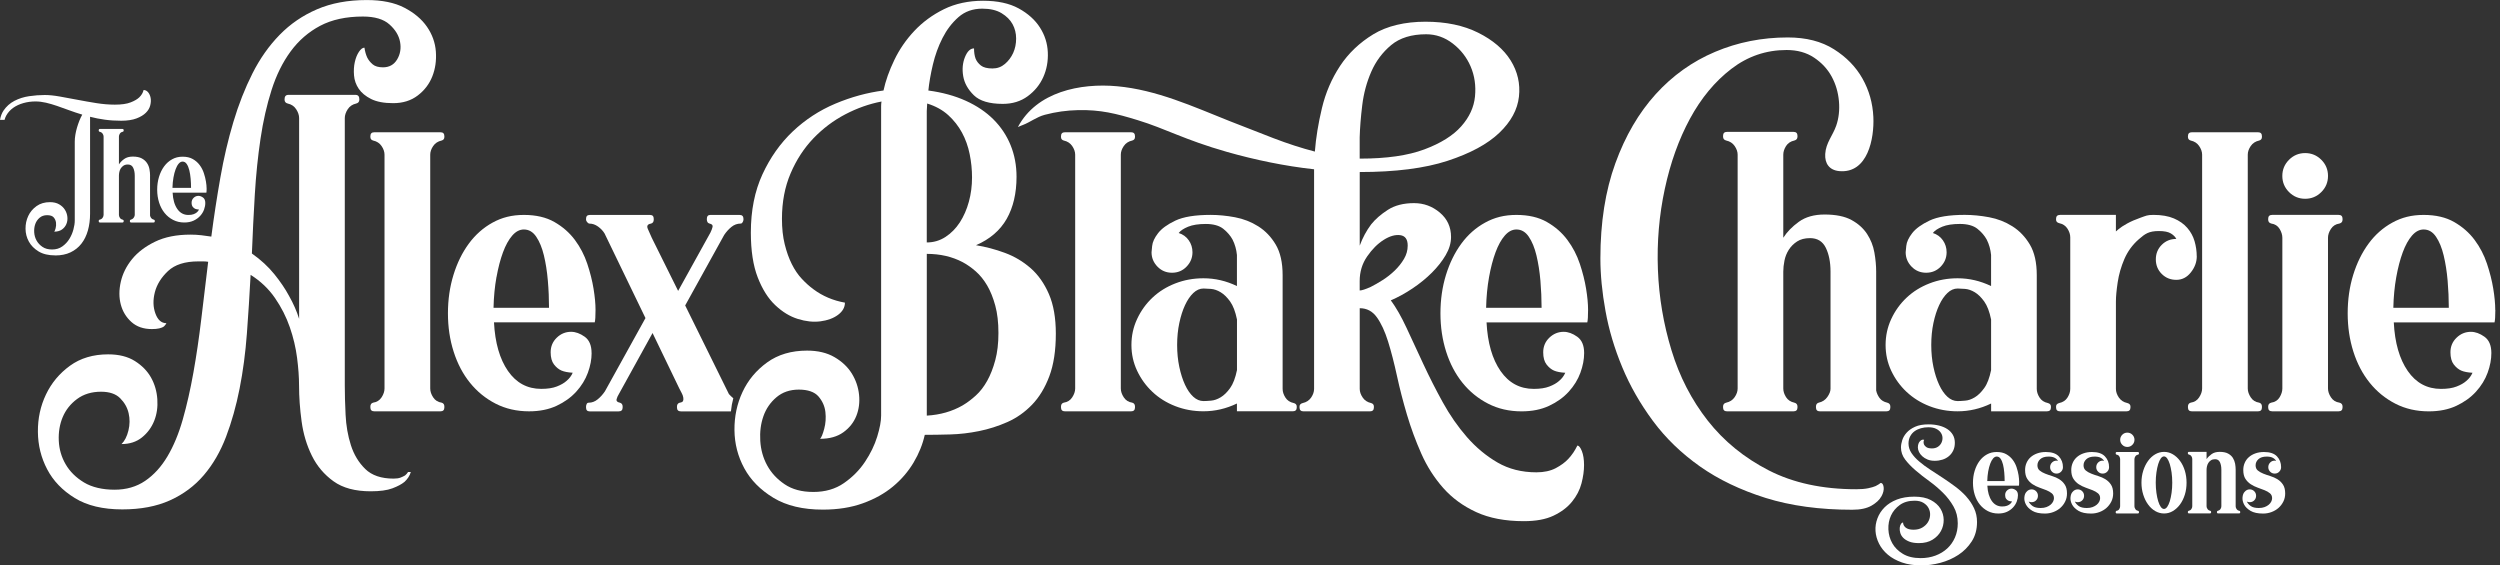 <svg width="283" height="64" viewBox="0 0 283 64" fill="none" xmlns="http://www.w3.org/2000/svg">
<rect x="0" y="0" width="283" height="64" fill="#333333" stroke="none"/>
<g clip-path="url(#clip0_1096_2576)">
<path d="M45.847 53.822C45.699 53.912 45.526 53.992 45.334 54.067C45.14 54.14 44.882 54.179 44.554 54.179C43.157 54.179 42.087 53.814 41.346 53.088C40.602 52.358 40.06 51.462 39.72 50.392C39.377 49.323 39.178 48.171 39.12 46.939C39.059 45.706 39.03 44.598 39.03 43.619V13.367C39.03 13.042 39.142 12.706 39.363 12.366C39.586 12.026 39.905 11.81 40.32 11.72C40.559 11.661 40.678 11.511 40.678 11.275V11.229C40.678 10.903 40.529 10.738 40.233 10.738H32.657C32.361 10.738 32.212 10.901 32.212 11.229V11.275C32.212 11.513 32.332 11.661 32.57 11.72C32.985 11.81 33.306 12.023 33.527 12.366C33.751 12.709 33.86 13.042 33.86 13.367V36.092C33.593 35.229 33.207 34.354 32.701 33.462C32.285 32.689 31.736 31.88 31.053 31.034C30.37 30.188 29.524 29.408 28.514 28.696C28.603 26.438 28.713 24.202 28.846 21.991C28.98 19.779 29.196 17.677 29.493 15.686C29.789 13.696 30.207 11.861 30.742 10.184C31.277 8.507 31.996 7.051 32.903 5.816C33.809 4.584 34.922 3.619 36.245 2.919C37.567 2.222 39.178 1.872 41.079 1.872C42.415 1.872 43.419 2.168 44.085 2.764C44.754 3.359 45.154 4.02 45.288 4.747C45.422 5.476 45.31 6.137 44.955 6.73C44.598 7.325 44.063 7.622 43.351 7.622C42.846 7.622 42.459 7.51 42.192 7.289C41.925 7.065 41.715 6.805 41.567 6.509C41.419 6.183 41.314 5.811 41.256 5.396C41.05 5.396 40.84 5.551 40.634 5.862C40.425 6.173 40.269 6.56 40.165 7.022C40.06 7.483 40.031 7.989 40.075 8.536C40.119 9.085 40.298 9.591 40.61 10.05C40.921 10.512 41.39 10.896 42.012 11.209C42.637 11.52 43.465 11.678 44.506 11.678C45.604 11.678 46.532 11.389 47.291 10.808C48.049 10.23 48.598 9.51 48.939 8.648C49.279 7.787 49.413 6.852 49.34 5.84C49.264 4.829 48.931 3.896 48.336 3.033C47.74 2.171 46.887 1.451 45.774 0.873C44.661 0.294 43.242 0.005 41.519 0.005C39.38 0.005 37.501 0.355 35.883 1.053C34.264 1.75 32.854 2.715 31.651 3.95C30.448 5.182 29.422 6.638 28.577 8.315C27.731 9.994 27.009 11.827 26.416 13.817C25.821 15.808 25.332 17.9 24.946 20.1C24.559 22.297 24.216 24.526 23.922 26.783C23.565 26.725 23.186 26.672 22.785 26.628C22.384 26.582 21.976 26.56 21.56 26.56C19.985 26.56 18.648 26.827 17.55 27.362C16.451 27.896 15.581 28.558 14.944 29.343C14.305 30.13 13.882 30.983 13.673 31.904C13.464 32.825 13.464 33.678 13.673 34.466C13.88 35.253 14.281 35.914 14.876 36.449C15.47 36.984 16.242 37.251 17.193 37.251C17.846 37.251 18.306 37.149 18.573 36.94C18.692 36.821 18.78 36.702 18.84 36.585C18.277 36.585 17.861 36.223 17.594 35.494C17.326 34.765 17.304 33.965 17.528 33.088C17.752 32.213 18.247 31.411 19.02 30.682C19.793 29.955 20.935 29.59 22.45 29.59H23.03C23.208 29.59 23.388 29.605 23.565 29.634C23.298 31.834 23.038 33.994 22.785 36.118C22.532 38.243 22.236 40.262 21.893 42.178C21.55 44.093 21.152 45.86 20.69 47.481C20.231 49.099 19.65 50.494 18.952 51.668C18.255 52.842 17.416 53.763 16.434 54.432C15.455 55.1 14.296 55.435 12.959 55.435C11.622 55.435 10.412 55.161 9.505 54.611C8.599 54.062 7.908 53.379 7.435 52.563C6.958 51.746 6.698 50.854 6.654 49.889C6.611 48.924 6.756 48.032 7.099 47.216C7.442 46.399 7.984 45.716 8.725 45.167C9.466 44.618 10.373 44.343 11.442 44.343C12.393 44.343 13.114 44.589 13.603 45.08C14.094 45.57 14.412 46.134 14.56 46.773C14.709 47.413 14.701 48.066 14.539 48.732C14.376 49.401 14.116 49.913 13.758 50.268C14.68 50.268 15.452 50.016 16.075 49.513C16.699 49.007 17.159 48.382 17.455 47.641C17.752 46.9 17.871 46.083 17.81 45.191C17.749 44.302 17.513 43.485 17.098 42.741C16.682 42 16.072 41.376 15.27 40.87C14.468 40.364 13.457 40.112 12.242 40.112C10.548 40.112 9.107 40.542 7.921 41.402C6.732 42.265 5.826 43.349 5.203 44.657C4.579 45.964 4.275 47.374 4.29 48.888C4.304 50.402 4.652 51.812 5.337 53.119C6.02 54.427 7.06 55.511 8.455 56.371C9.85 57.234 11.649 57.664 13.846 57.664C15.926 57.664 17.722 57.324 19.237 56.641C20.751 55.958 22.029 55.008 23.069 53.79C24.11 52.572 24.948 51.124 25.587 49.447C26.224 47.767 26.737 45.95 27.123 43.988C27.51 42.027 27.784 39.956 27.947 37.774C28.11 35.591 28.251 33.37 28.37 31.112C29.498 31.824 30.419 32.701 31.133 33.742C31.848 34.782 32.405 35.88 32.806 37.037C33.207 38.197 33.481 39.353 33.63 40.513C33.778 41.67 33.853 42.71 33.853 43.631C33.853 44.938 33.95 46.297 34.142 47.707C34.334 49.116 34.721 50.409 35.302 51.583C35.88 52.757 36.699 53.722 37.752 54.48C38.806 55.239 40.209 55.615 41.961 55.615C43.001 55.615 43.818 55.504 44.411 55.282C45.004 55.059 45.466 54.816 45.791 54.546C46.146 54.218 46.384 53.848 46.503 53.433H46.192C46.102 53.581 45.983 53.715 45.837 53.834" fill="white"/>
<path d="M49.859 14.972H42.373C42.077 14.972 41.926 15.12 41.926 15.417V15.507C41.926 15.716 42.03 15.85 42.237 15.908C42.653 15.998 42.973 16.204 43.194 16.532C43.418 16.861 43.527 17.186 43.527 17.512V43.977C43.527 44.305 43.416 44.638 43.194 44.98C42.971 45.323 42.653 45.522 42.237 45.581C42.03 45.639 41.926 45.787 41.926 46.026V46.115C41.926 46.414 42.074 46.563 42.373 46.563H49.859C50.155 46.563 50.303 46.414 50.303 46.115V46.026C50.303 45.787 50.199 45.639 49.992 45.581C49.577 45.522 49.256 45.321 49.035 44.98C48.811 44.64 48.702 44.305 48.702 43.977V17.512C48.702 17.186 48.814 16.858 49.035 16.532C49.258 16.204 49.577 15.998 49.992 15.908C50.199 15.85 50.303 15.716 50.303 15.507V15.417C50.303 15.12 50.155 14.972 49.859 14.972Z" fill="white"/>
<path d="M66.966 39.966C66.966 39.106 66.706 38.488 66.186 38.116C65.666 37.747 65.153 37.56 64.65 37.56C64.026 37.56 63.484 37.781 63.024 38.228C62.563 38.673 62.334 39.222 62.334 39.876C62.334 40.471 62.461 40.931 62.713 41.257C62.964 41.582 63.248 41.813 63.559 41.947C63.87 42.08 64.296 42.163 64.83 42.192C64.682 42.547 64.444 42.861 64.118 43.128C63.851 43.366 63.486 43.573 63.027 43.752C62.565 43.932 61.979 44.02 61.267 44.02C59.692 44.02 58.438 43.344 57.502 41.993C56.567 40.642 56.039 38.807 55.92 36.49H67.326C67.385 36.252 67.414 35.786 67.414 35.088C67.414 34.391 67.338 33.589 67.19 32.682C67.042 31.776 66.804 30.832 66.478 29.853C66.15 28.873 65.683 27.974 65.076 27.158C64.466 26.341 63.695 25.665 62.759 25.131C61.824 24.596 60.672 24.329 59.306 24.329C57.94 24.329 56.817 24.618 55.765 25.196C54.71 25.775 53.811 26.572 53.069 27.581C52.326 28.592 51.747 29.77 51.332 31.122C50.916 32.473 50.707 33.922 50.707 35.467C50.707 37.013 50.921 38.459 51.353 39.81C51.784 41.162 52.399 42.336 53.203 43.33C54.005 44.324 54.97 45.111 56.1 45.692C57.228 46.27 58.492 46.562 59.887 46.562C61.075 46.562 62.115 46.353 63.005 45.938C63.897 45.522 64.638 44.987 65.234 44.333C65.827 43.68 66.264 42.968 66.548 42.195C66.83 41.422 66.971 40.678 66.971 39.966M56.205 31.367C56.397 30.298 56.642 29.362 56.939 28.56C57.235 27.758 57.585 27.128 57.986 26.667C58.387 26.207 58.825 25.977 59.301 25.977C59.865 25.977 60.334 26.251 60.703 26.8C61.075 27.35 61.364 28.055 61.571 28.917C61.778 29.78 61.928 30.73 62.016 31.768C62.106 32.808 62.149 33.834 62.149 34.843H55.867C55.896 33.593 56.008 32.437 56.2 31.367" fill="white"/>
<path d="M77.564 34.575L81.975 26.601C82.213 26.244 82.487 25.94 82.799 25.687C83.11 25.434 83.46 25.308 83.846 25.308C83.936 25.308 84.009 25.257 84.07 25.153C84.128 25.048 84.16 24.951 84.16 24.863V24.773C84.16 24.477 84.009 24.329 83.715 24.329H80.417C80.149 24.329 80.016 24.479 80.016 24.773V24.863C80.016 24.953 80.038 25.041 80.084 25.131C80.13 25.221 80.21 25.279 80.329 25.311C80.597 25.369 80.708 25.495 80.662 25.69C80.618 25.884 80.536 26.098 80.417 26.336L76.764 32.93L73.779 26.915C73.631 26.589 73.483 26.254 73.335 25.913C73.186 25.573 73.305 25.371 73.692 25.313C73.898 25.255 74.003 25.104 74.003 24.868V24.778C74.003 24.482 73.869 24.334 73.602 24.334H66.741C66.474 24.334 66.34 24.484 66.34 24.778V24.868C66.34 24.958 66.384 25.053 66.474 25.157C66.563 25.262 66.653 25.313 66.741 25.313C67.067 25.313 67.387 25.425 67.698 25.646C68.01 25.87 68.255 26.13 68.435 26.426L73.067 36.007L68.479 44.294C68.24 44.649 67.966 44.956 67.655 45.206C67.344 45.459 67.008 45.585 66.653 45.585C66.534 45.585 66.452 45.636 66.408 45.741C66.362 45.845 66.34 45.94 66.34 46.03V46.12C66.34 46.419 66.474 46.567 66.741 46.567H70.039C70.335 46.567 70.484 46.419 70.484 46.12V46.03C70.484 45.792 70.379 45.643 70.173 45.585C69.876 45.527 69.75 45.4 69.793 45.206C69.84 45.014 69.934 44.8 70.083 44.559L73.869 37.698L76.9 43.981C76.99 44.158 77.08 44.331 77.167 44.494C77.257 44.657 77.316 44.822 77.345 44.985C77.374 45.148 77.367 45.281 77.323 45.386C77.279 45.49 77.153 45.556 76.944 45.585C76.735 45.643 76.633 45.792 76.633 46.03V46.12C76.633 46.419 76.781 46.567 77.077 46.567H82.74C82.791 46.059 82.879 45.561 83.01 45.082C82.828 44.931 82.658 44.773 82.512 44.608L77.566 34.583L77.564 34.575Z" fill="white"/>
<path d="M116.676 30.364C115.813 29.605 114.841 29.027 113.757 28.626C112.673 28.225 111.582 27.936 110.483 27.758C112.058 27.075 113.215 26.081 113.959 24.774C114.7 23.466 115.072 21.877 115.072 20.008C115.072 18.732 114.848 17.541 114.403 16.442C113.959 15.344 113.312 14.372 112.464 13.523C111.618 12.678 110.571 11.97 109.324 11.406C108.077 10.843 106.665 10.456 105.09 10.247C105.18 9.355 105.35 8.376 105.603 7.306C105.856 6.237 106.218 5.236 106.694 4.3C107.171 3.364 107.771 2.577 108.5 1.938C109.227 1.301 110.126 0.98 111.195 0.98C112.085 0.98 112.814 1.15 113.378 1.493C113.942 1.833 114.357 2.251 114.625 2.74C114.892 3.231 115.026 3.773 115.026 4.366C115.026 4.959 114.914 5.503 114.693 5.992C114.469 6.482 114.158 6.898 113.757 7.238C113.356 7.581 112.889 7.751 112.355 7.751C111.759 7.751 111.322 7.639 111.04 7.418C110.758 7.195 110.556 6.935 110.437 6.638C110.318 6.31 110.26 5.923 110.26 5.479C109.844 5.479 109.501 5.807 109.236 6.458C108.969 7.112 108.903 7.834 109.035 8.619C109.168 9.406 109.569 10.126 110.238 10.779C110.906 11.433 111.997 11.759 113.512 11.759C114.61 11.759 115.553 11.47 116.341 10.889C117.126 10.31 117.714 9.591 118.1 8.728C118.484 7.868 118.657 6.932 118.613 5.921C118.569 4.912 118.273 3.977 117.721 3.114C117.172 2.254 116.37 1.532 115.315 0.953C114.26 0.375 112.916 0.086 111.283 0.086C109.65 0.086 108.143 0.404 106.85 1.043C105.557 1.682 104.444 2.499 103.508 3.493C102.572 4.487 101.814 5.588 101.238 6.791C100.657 7.994 100.249 9.146 100.013 10.245C98.171 10.483 96.35 10.981 94.554 11.737C92.758 12.495 91.154 13.543 89.742 14.877C88.332 16.214 87.188 17.832 86.31 19.733C85.433 21.634 84.996 23.831 84.996 26.327C84.996 28.376 85.256 30.07 85.776 31.406C86.296 32.743 86.957 33.791 87.759 34.546C88.561 35.305 89.414 35.825 90.321 36.107C91.227 36.389 92.08 36.479 92.882 36.374C93.684 36.27 94.345 36.026 94.865 35.64C95.383 35.254 95.646 34.794 95.646 34.26C94.309 34.022 93.12 33.518 92.083 32.745C91.638 32.42 91.198 32.026 90.768 31.564C90.335 31.105 89.958 30.548 89.63 29.892C89.302 29.238 89.037 28.49 88.828 27.642C88.619 26.796 88.517 25.836 88.517 24.769C88.517 22.868 88.843 21.152 89.497 19.624C90.15 18.095 91.011 16.773 92.08 15.657C93.15 14.544 94.353 13.638 95.689 12.94C97.026 12.242 98.392 11.759 99.787 11.492C99.758 11.671 99.743 11.849 99.743 12.026V47.046C99.743 47.671 99.595 48.465 99.299 49.43C99.002 50.395 98.54 51.345 97.916 52.281C97.293 53.217 96.496 54.019 95.531 54.687C94.567 55.356 93.415 55.689 92.078 55.689C90.741 55.689 89.686 55.399 88.826 54.821C87.963 54.24 87.304 53.528 86.843 52.682C86.381 51.836 86.123 50.906 86.062 49.897C86.002 48.886 86.121 47.96 86.42 47.112C86.716 46.266 87.205 45.554 87.89 44.973C88.573 44.394 89.419 44.103 90.43 44.103C91.441 44.103 92.211 44.363 92.656 44.883C93.101 45.403 93.361 45.989 93.436 46.643C93.509 47.294 93.466 47.926 93.303 48.536C93.14 49.144 92.984 49.523 92.836 49.673C93.905 49.673 94.78 49.428 95.463 48.937C96.146 48.446 96.637 47.831 96.934 47.087C97.23 46.346 97.335 45.542 97.245 44.681C97.155 43.821 96.88 43.019 96.421 42.275C95.959 41.534 95.305 40.916 94.46 40.426C93.614 39.935 92.581 39.689 91.363 39.689C89.582 39.689 88.072 40.134 86.84 41.026C85.608 41.918 84.68 43.031 84.055 44.368C83.43 45.704 83.126 47.143 83.141 48.689C83.156 50.235 83.528 51.673 84.254 53.01C84.981 54.347 86.082 55.462 87.552 56.352C89.023 57.244 90.887 57.689 93.145 57.689C94.839 57.689 96.346 57.451 97.668 56.974C98.99 56.5 100.125 55.868 101.075 55.081C102.025 54.294 102.806 53.387 103.416 52.364C104.026 51.338 104.446 50.293 104.684 49.224C105.547 49.224 106.512 49.207 107.581 49.178C108.651 49.148 109.735 49.022 110.833 48.798C111.932 48.577 113.001 48.234 114.041 47.775C115.082 47.313 116.008 46.662 116.827 45.814C117.643 44.968 118.297 43.891 118.786 42.584C119.276 41.276 119.52 39.672 119.52 37.772C119.52 35.99 119.259 34.498 118.739 33.295C118.219 32.092 117.529 31.112 116.669 30.354M104.913 12.52C104.913 12.4 104.92 12.274 104.935 12.14C104.949 12.007 104.956 11.866 104.956 11.718C105.907 12.014 106.702 12.452 107.341 13.032C107.977 13.613 108.498 14.274 108.899 15.016C109.3 15.759 109.589 16.569 109.766 17.444C109.946 18.321 110.034 19.203 110.034 20.095C110.034 21.046 109.915 21.959 109.676 22.834C109.438 23.712 109.095 24.489 108.653 25.175C108.208 25.858 107.664 26.407 107.027 26.823C106.388 27.238 105.683 27.445 104.91 27.445V12.52H104.913ZM112.666 40.768C112.428 41.658 112.124 42.438 111.752 43.106C111.38 43.775 110.95 44.331 110.459 44.776C109.968 45.223 109.472 45.593 108.967 45.892C107.778 46.575 106.427 46.961 104.913 47.048V28.738C106.427 28.738 107.778 29.049 108.967 29.674C109.472 29.941 109.968 30.291 110.459 30.721C110.947 31.151 111.38 31.688 111.752 32.325C112.124 32.964 112.428 33.722 112.666 34.597C112.904 35.475 113.023 36.508 113.023 37.694C113.023 38.88 112.904 39.876 112.666 40.768Z" fill="white"/>
<path d="M128.17 45.581C127.754 45.522 127.436 45.321 127.212 44.98C126.988 44.64 126.877 44.305 126.877 43.977V17.512C126.877 17.186 126.988 16.858 127.212 16.532C127.436 16.204 127.754 15.998 128.17 15.908C128.376 15.85 128.481 15.716 128.481 15.507V15.417C128.481 15.12 128.332 14.972 128.036 14.972H120.55C120.254 14.972 120.105 15.12 120.105 15.417V15.507C120.105 15.716 120.208 15.85 120.417 15.908C120.832 15.998 121.151 16.204 121.374 16.532C121.598 16.861 121.71 17.186 121.71 17.512V43.977C121.71 44.305 121.598 44.638 121.374 44.98C121.151 45.323 120.832 45.522 120.417 45.581C120.208 45.639 120.105 45.787 120.105 46.026V46.115C120.105 46.414 120.254 46.563 120.55 46.563H128.036C128.332 46.563 128.481 46.414 128.481 46.115V46.026C128.481 45.787 128.376 45.639 128.17 45.581Z" fill="white"/>
<path d="M146.442 45.624C146.024 45.534 145.713 45.327 145.507 45.002C145.298 44.676 145.193 44.348 145.193 44.022V31.146C145.193 29.722 144.933 28.57 144.415 27.692C143.895 26.815 143.234 26.125 142.432 25.619C141.63 25.114 140.753 24.773 139.802 24.593C138.852 24.416 137.931 24.326 137.039 24.326C135.287 24.326 133.957 24.543 133.051 24.973C132.144 25.403 131.493 25.879 131.092 26.397C130.691 26.917 130.467 27.401 130.423 27.845C130.38 28.29 130.355 28.528 130.355 28.558C130.355 29.182 130.579 29.724 131.024 30.183C131.469 30.643 132.018 30.874 132.672 30.874C133.325 30.874 133.875 30.645 134.319 30.183C134.764 29.724 134.988 29.18 134.988 28.558C134.988 28.052 134.847 27.6 134.565 27.199C134.283 26.798 133.904 26.523 133.427 26.375C133.634 26.108 133.991 25.869 134.497 25.663C135.002 25.456 135.668 25.352 136.502 25.352C137.336 25.352 138.023 25.537 138.483 25.908C138.945 26.28 139.292 26.689 139.53 27.131C139.798 27.666 139.96 28.244 140.021 28.866V32.381C138.804 31.795 137.54 31.501 136.232 31.501C135.104 31.501 134.042 31.695 133.046 32.082C132.052 32.468 131.189 33.005 130.462 33.691C129.733 34.376 129.155 35.18 128.725 36.102C128.292 37.025 128.078 38.007 128.078 39.05C128.078 40.092 128.294 41.069 128.725 41.978C129.155 42.887 129.733 43.684 130.462 44.367C131.189 45.053 132.052 45.59 133.046 45.976C134.04 46.363 135.102 46.557 136.232 46.557C137.54 46.557 138.801 46.263 140.021 45.677V46.557H146.348C146.644 46.557 146.792 46.409 146.792 46.11V46.02C146.792 45.813 146.673 45.68 146.437 45.619M140.026 41.893C139.846 42.78 139.586 43.463 139.246 43.935C138.903 44.409 138.548 44.756 138.176 44.977C137.805 45.199 137.44 45.325 137.085 45.354C136.73 45.386 136.446 45.4 136.239 45.4C135.824 45.4 135.437 45.237 135.08 44.912C134.725 44.586 134.412 44.136 134.144 43.558C133.877 42.98 133.661 42.306 133.498 41.538C133.335 40.77 133.252 39.939 133.252 39.052C133.252 38.165 133.335 37.336 133.498 36.566C133.661 35.795 133.877 35.122 134.144 34.546C134.412 33.968 134.723 33.511 135.08 33.17C135.437 32.83 135.821 32.66 136.239 32.66C136.446 32.66 136.73 32.675 137.085 32.704C137.44 32.733 137.805 32.859 138.176 33.081C138.548 33.302 138.903 33.652 139.246 34.123C139.586 34.597 139.846 35.278 140.026 36.165V41.893Z" fill="white"/>
<path d="M178.556 50.436C178.288 51 177.946 51.506 177.53 51.95C177.175 52.334 176.699 52.684 176.106 52.998C175.51 53.309 174.784 53.467 173.923 53.467C172.261 53.467 170.791 53.095 169.512 52.352C168.234 51.61 167.084 50.65 166.059 49.479C165.035 48.305 164.122 46.99 163.32 45.537C162.517 44.081 161.784 42.635 161.115 41.194C160.447 39.752 159.815 38.394 159.222 37.118C158.629 35.842 158.033 34.801 157.44 33.999C158.272 33.642 159.095 33.19 159.912 32.641C160.729 32.092 161.458 31.498 162.097 30.859C162.734 30.22 163.256 29.559 163.655 28.876C164.056 28.193 164.258 27.51 164.258 26.827C164.258 25.7 163.835 24.779 162.987 24.064C162.141 23.352 161.169 22.994 160.07 22.994C158.882 22.994 157.892 23.247 157.107 23.753C156.32 24.258 155.688 24.808 155.214 25.401C154.679 26.113 154.249 26.915 153.921 27.807V19.475C157.96 19.475 161.273 19.052 163.857 18.207C166.443 17.361 168.394 16.306 169.716 15.042C171.039 13.781 171.78 12.412 171.945 10.945C172.108 9.474 171.794 8.108 171.009 6.844C170.222 5.583 168.997 4.536 167.332 3.704C165.667 2.873 163.679 2.458 161.361 2.458C159.042 2.458 157.015 2.934 155.457 3.882C153.899 4.832 152.643 6.028 151.692 7.469C150.742 8.91 150.059 10.497 149.644 12.235C149.228 13.973 148.961 15.613 148.842 17.159C147.357 16.775 145.796 16.27 144.163 15.645C142.53 15.02 140.875 14.374 139.195 13.708C135.066 12.063 130.937 10.172 126.455 9.763C122.289 9.384 117.339 10.388 115.227 14.381C115.351 14.325 115.474 14.272 115.606 14.218C115.662 14.194 115.722 14.175 115.778 14.153C116.651 13.817 117.326 13.246 118.277 12.993C119.502 12.668 120.753 12.495 122.02 12.466C124.581 12.408 126.341 12.852 128.781 13.599C131.96 14.571 134.07 15.82 138.877 17.191C142.056 18.097 145.463 18.805 148.754 19.162V44.023C148.754 44.351 148.642 44.676 148.421 45.002C148.198 45.33 147.879 45.537 147.464 45.627C147.225 45.687 147.106 45.821 147.106 46.028V46.117C147.106 46.414 147.255 46.565 147.551 46.565H155.08C155.377 46.565 155.525 46.416 155.525 46.117V46.028C155.525 45.821 155.421 45.687 155.214 45.627C154.798 45.537 154.478 45.33 154.257 45.002C154.033 44.676 153.921 44.348 153.921 44.023V34.889C154.723 34.889 155.37 35.232 155.858 35.915C156.349 36.597 156.772 37.511 157.129 38.656C157.484 39.801 157.819 41.091 158.133 42.533C158.444 43.974 158.823 45.444 159.268 46.944C159.713 48.443 160.255 49.914 160.894 51.355C161.533 52.796 162.357 54.089 163.366 55.231C164.374 56.374 165.624 57.288 167.109 57.971C168.594 58.654 170.39 58.996 172.499 58.996C173.865 58.996 174.985 58.79 175.863 58.372C176.738 57.956 177.435 57.429 177.955 56.789C178.473 56.15 178.83 55.46 179.025 54.719C179.219 53.975 179.314 53.285 179.314 52.648C179.314 52.011 179.231 51.481 179.069 51.066C178.903 50.65 178.733 50.441 178.556 50.441M153.916 15.55C153.945 14.481 154.04 13.271 154.205 11.919C154.368 10.568 154.711 9.299 155.231 8.111C155.751 6.922 156.5 5.921 157.479 5.104C158.461 4.288 159.781 3.879 161.446 3.879C162.544 3.879 163.546 4.229 164.452 4.927C165.359 5.624 166.034 6.494 166.479 7.532C166.924 8.572 167.087 9.7 166.97 10.918C166.851 12.136 166.331 13.266 165.41 14.303C164.489 15.344 163.101 16.214 161.244 16.909C159.387 17.606 156.959 17.956 153.96 17.956H153.916V15.55ZM156.522 31.7C156.031 32.011 155.579 32.274 155.163 32.48C154.568 32.748 154.152 32.882 153.916 32.882V31.812C153.916 30.772 154.198 29.846 154.762 29.027C155.326 28.21 155.951 27.586 156.633 27.155C157.316 26.725 157.939 26.545 158.505 26.621C159.069 26.696 159.351 27.087 159.351 27.802C159.351 28.337 159.21 28.842 158.928 29.316C158.646 29.792 158.296 30.23 157.88 30.631C157.465 31.032 157.01 31.389 156.522 31.7Z" fill="white"/>
<path d="M178.832 29.853C178.504 28.871 178.037 27.974 177.427 27.158C176.82 26.341 176.047 25.665 175.111 25.131C174.175 24.596 173.026 24.329 171.657 24.329C170.289 24.329 169.169 24.618 168.116 25.199C167.061 25.777 166.162 26.572 165.421 27.583C164.68 28.594 164.101 29.773 163.683 31.124C163.268 32.475 163.059 33.924 163.059 35.47C163.059 37.015 163.275 38.462 163.705 39.813C164.135 41.164 164.753 42.338 165.555 43.332C166.357 44.328 167.322 45.114 168.452 45.694C169.579 46.275 170.841 46.565 172.238 46.565C173.427 46.565 174.467 46.358 175.356 45.94C176.246 45.524 176.99 44.99 177.585 44.336C178.178 43.682 178.618 42.97 178.9 42.197C179.182 41.424 179.325 40.681 179.325 39.968C179.325 39.108 179.065 38.491 178.545 38.119C178.025 37.747 177.512 37.562 177.009 37.562C176.385 37.562 175.843 37.786 175.381 38.231C174.921 38.675 174.691 39.225 174.691 39.878C174.691 40.474 174.817 40.933 175.07 41.261C175.322 41.587 175.604 41.818 175.915 41.952C176.229 42.085 176.652 42.168 177.187 42.197C177.036 42.554 176.8 42.865 176.474 43.133C176.207 43.371 175.843 43.578 175.381 43.755C174.921 43.935 174.336 44.022 173.624 44.022C172.049 44.022 170.795 43.347 169.859 41.995C168.923 40.644 168.396 38.809 168.277 36.493H179.683C179.741 36.255 179.77 35.788 179.77 35.09C179.77 34.393 179.695 33.591 179.546 32.684C179.398 31.778 179.16 30.835 178.834 29.855M168.228 34.843C168.257 33.596 168.369 32.437 168.561 31.367C168.753 30.298 168.999 29.362 169.295 28.56C169.592 27.758 169.942 27.128 170.343 26.667C170.744 26.207 171.181 25.977 171.657 25.977C172.221 25.977 172.69 26.251 173.06 26.8C173.432 27.35 173.721 28.055 173.927 28.917C174.134 29.78 174.285 30.73 174.375 31.768C174.462 32.808 174.508 33.832 174.508 34.843H168.228Z" fill="white"/>
<path d="M212.983 56.184C213.19 55.798 213.272 55.448 213.228 55.137C213.182 54.826 213.073 54.668 212.893 54.668C212.745 54.787 212.553 54.906 212.315 55.025C212.108 55.115 211.826 55.195 211.469 55.271C211.114 55.344 210.667 55.382 210.132 55.382C206.302 55.382 202.996 54.668 200.218 53.244C197.441 51.817 195.139 49.938 193.311 47.608C191.486 45.277 190.118 42.625 189.214 39.655C188.307 36.685 187.794 33.64 187.675 30.522C187.556 27.404 187.816 24.358 188.455 21.388C189.092 18.418 190.042 15.769 191.306 13.436C192.568 11.105 194.125 9.227 195.982 7.8C197.837 6.373 199.924 5.661 202.243 5.661C203.461 5.661 204.498 5.95 205.361 6.529C206.224 7.107 206.883 7.822 207.344 8.668C207.804 9.513 208.078 10.444 208.168 11.453C208.256 12.464 208.151 13.39 207.855 14.238C207.464 15.358 206.691 16.163 206.615 17.427C206.55 18.513 207.087 19.267 208.205 19.369C211.442 19.66 212.179 15.657 212.064 13.237C211.989 11.674 211.583 10.23 210.839 8.906C210.096 7.581 209.019 6.47 207.607 5.578C206.197 4.684 204.45 4.239 202.372 4.239C199.46 4.239 196.721 4.781 194.152 5.868C191.583 6.952 189.34 8.551 187.425 10.661C185.51 12.773 183.986 15.38 182.858 18.486C181.728 21.595 181.164 25.182 181.164 29.256C181.164 31.098 181.356 33.083 181.743 35.208C182.127 37.334 182.758 39.451 183.636 41.563C184.511 43.673 185.67 45.702 187.111 47.649C188.553 49.596 190.327 51.312 192.434 52.799C194.541 54.284 197.023 55.472 199.873 56.367C202.724 57.259 205.993 57.703 209.675 57.703C210.596 57.703 211.323 57.548 211.86 57.237C212.395 56.926 212.767 56.576 212.973 56.189" fill="white"/>
<path d="M209.597 24.908C208.839 24.492 207.823 24.283 206.547 24.283C205.358 24.283 204.386 24.558 203.628 25.107C202.869 25.656 202.284 26.259 201.868 26.913V17.512C201.868 17.186 201.973 16.858 202.179 16.532C202.388 16.207 202.699 15.998 203.117 15.908C203.353 15.85 203.475 15.701 203.475 15.463V15.373C203.475 15.077 203.324 14.928 203.027 14.928H195.498C195.201 14.928 195.051 15.077 195.051 15.373V15.463C195.051 15.701 195.17 15.85 195.408 15.908C195.824 15.998 196.142 16.204 196.366 16.532C196.589 16.86 196.701 17.186 196.701 17.512V43.977C196.701 44.305 196.589 44.63 196.366 44.956C196.142 45.284 195.824 45.491 195.408 45.581C195.17 45.639 195.051 45.79 195.051 46.025V46.115C195.051 46.414 195.201 46.563 195.498 46.563H203.027C203.324 46.563 203.475 46.414 203.475 46.115V46.025C203.475 45.787 203.355 45.639 203.117 45.581C202.702 45.491 202.388 45.284 202.179 44.956C201.973 44.63 201.868 44.305 201.868 43.977V30.743C201.868 30.357 201.912 29.941 202.002 29.496C202.092 29.052 202.255 28.643 202.493 28.271C202.731 27.899 203.042 27.588 203.428 27.336C203.812 27.085 204.303 26.956 204.899 26.956C205.73 26.956 206.323 27.321 206.68 28.048C207.035 28.777 207.215 29.674 207.215 30.743V44.02C207.215 44.288 207.096 44.594 206.86 44.934C206.622 45.277 206.296 45.491 205.878 45.581C205.672 45.639 205.567 45.79 205.567 46.025V46.115C205.567 46.414 205.715 46.563 206.012 46.563H213.541C213.838 46.563 213.986 46.414 213.986 46.115V46.025C213.986 45.787 213.867 45.639 213.629 45.581C213.242 45.491 212.953 45.313 212.761 45.046C212.567 44.779 212.44 44.497 212.382 44.198V30.743C212.382 30.06 212.314 29.338 212.18 28.582C212.047 27.824 211.77 27.127 211.356 26.49C210.938 25.851 210.355 25.323 209.597 24.908Z" fill="white"/>
<path d="M215.836 44.37C216.565 45.055 217.425 45.593 218.422 45.979C219.416 46.365 220.478 46.56 221.608 46.56C222.913 46.56 224.177 46.266 225.395 45.678V46.56H231.721C232.018 46.56 232.166 46.412 232.166 46.113V46.023C232.166 45.816 232.047 45.682 231.811 45.622C231.393 45.532 231.082 45.325 230.875 44.997C230.666 44.671 230.562 44.343 230.562 44.018V31.141C230.562 29.717 230.302 28.565 229.782 27.688C229.261 26.81 228.6 26.12 227.798 25.615C226.996 25.109 226.119 24.769 225.169 24.591C224.218 24.414 223.297 24.324 222.405 24.324C220.653 24.324 219.324 24.54 218.419 24.971C217.513 25.401 216.859 25.877 216.458 26.395C216.057 26.915 215.833 27.398 215.79 27.843C215.746 28.288 215.722 28.526 215.722 28.558C215.722 29.182 215.945 29.724 216.39 30.184C216.835 30.643 217.384 30.874 218.038 30.874C218.692 30.874 219.241 30.643 219.688 30.184C220.133 29.724 220.356 29.182 220.356 28.558C220.356 28.052 220.215 27.6 219.934 27.199C219.652 26.798 219.272 26.524 218.796 26.375C219.003 26.108 219.36 25.87 219.866 25.661C220.371 25.454 221.037 25.35 221.871 25.35C222.704 25.35 223.392 25.534 223.851 25.906C224.313 26.276 224.661 26.686 224.901 27.129C225.169 27.663 225.331 28.242 225.39 28.864V32.381C224.172 31.795 222.908 31.501 221.603 31.501C220.473 31.501 219.411 31.695 218.417 32.082C217.421 32.468 216.56 33.005 215.831 33.691C215.102 34.376 214.523 35.181 214.093 36.104C213.663 37.028 213.449 38.01 213.449 39.052C213.449 40.095 213.663 41.072 214.093 41.981C214.523 42.89 215.102 43.687 215.831 44.37M218.864 36.566C219.027 35.796 219.243 35.122 219.511 34.546C219.778 33.968 220.089 33.511 220.446 33.171C220.801 32.831 221.188 32.66 221.606 32.66C221.812 32.66 222.094 32.675 222.451 32.704C222.809 32.733 223.171 32.86 223.543 33.081C223.915 33.302 224.269 33.652 224.612 34.123C224.952 34.597 225.212 35.278 225.392 36.165V41.894C225.212 42.781 224.955 43.464 224.612 43.935C224.269 44.409 223.915 44.757 223.543 44.978C223.171 45.201 222.809 45.328 222.451 45.354C222.097 45.386 221.812 45.401 221.606 45.401C221.19 45.401 220.804 45.238 220.446 44.912C220.089 44.586 219.778 44.134 219.511 43.558C219.243 42.982 219.027 42.307 218.864 41.539C218.701 40.768 218.619 39.939 218.619 39.052C218.619 38.165 218.701 37.337 218.864 36.566Z" fill="white"/>
<path d="M248.67 29.005C248.67 28.441 248.588 27.877 248.427 27.311C248.262 26.747 247.987 26.241 247.601 25.797C247.214 25.349 246.711 24.994 246.087 24.727C245.462 24.46 244.689 24.326 243.77 24.326C243.058 24.326 242.92 24.431 242.324 24.637C241.731 24.846 241.218 25.067 240.788 25.306C240.358 25.544 240.03 25.76 239.809 25.952C239.585 26.146 239.49 26.227 239.52 26.198V24.326H233.193C232.897 24.326 232.746 24.477 232.746 24.771V24.861C232.746 25.07 232.865 25.204 233.103 25.262C233.519 25.352 233.83 25.558 234.039 25.887C234.246 26.215 234.353 26.54 234.353 26.866V44.02C234.353 44.348 234.246 44.674 234.039 45.002C233.832 45.33 233.519 45.536 233.103 45.624C232.865 45.685 232.746 45.818 232.746 46.025V46.115C232.746 46.414 232.894 46.562 233.193 46.562H240.723C241.019 46.562 241.17 46.414 241.17 46.115V46.025C241.17 45.818 241.051 45.685 240.813 45.624C240.397 45.534 240.076 45.327 239.855 45.002C239.634 44.674 239.522 44.348 239.522 44.02V34.13C239.522 33.567 239.59 32.837 239.724 31.948C239.857 31.056 240.11 30.181 240.48 29.318C240.852 28.458 241.393 27.714 242.106 27.09C242.82 26.465 243.241 26.154 244.397 26.154C244.993 26.154 245.438 26.244 245.734 26.421C246.031 26.601 246.24 26.808 246.359 27.046C245.705 27.046 245.156 27.269 244.709 27.714C244.264 28.159 244.04 28.708 244.04 29.362C244.04 30.016 244.264 30.565 244.709 31.01C245.153 31.455 245.705 31.678 246.359 31.678C247.013 31.678 247.562 31.396 248.007 30.832C248.454 30.268 248.675 29.659 248.675 29.005" fill="white"/>
<path d="M247.987 15.908C248.402 15.998 248.723 16.204 248.944 16.532C249.168 16.861 249.28 17.186 249.28 17.512V43.977C249.28 44.305 249.168 44.638 248.944 44.978C248.723 45.321 248.402 45.52 247.987 45.581C247.78 45.639 247.676 45.787 247.676 46.026V46.115C247.676 46.414 247.824 46.563 248.121 46.563H255.606C255.903 46.563 256.051 46.414 256.051 46.115V46.026C256.051 45.787 255.946 45.639 255.74 45.581C255.324 45.52 255.003 45.321 254.782 44.978C254.559 44.638 254.447 44.302 254.447 43.977V17.512C254.447 17.186 254.559 16.858 254.782 16.532C255.006 16.207 255.324 15.998 255.74 15.908C255.946 15.85 256.051 15.716 256.051 15.507V15.417C256.051 15.12 255.903 14.972 255.606 14.972H248.121C247.822 14.972 247.676 15.12 247.676 15.417V15.507C247.676 15.713 247.78 15.85 247.987 15.908Z" fill="white"/>
<path d="M260.945 22.501C261.657 22.501 262.265 22.249 262.773 21.743C263.279 21.238 263.531 20.63 263.531 19.916C263.531 19.201 263.279 18.593 262.773 18.088C262.267 17.582 261.657 17.329 260.945 17.329C260.233 17.329 259.623 17.582 259.118 18.088C258.612 18.593 258.359 19.201 258.359 19.916C258.359 20.63 258.612 21.238 259.118 21.743C259.623 22.249 260.231 22.501 260.945 22.501Z" fill="white"/>
<path d="M264.732 24.326H257.203C256.906 24.326 256.758 24.477 256.758 24.771V24.861C256.758 25.099 256.877 25.247 257.113 25.306C257.528 25.366 257.842 25.566 258.051 25.909C258.257 26.251 258.362 26.584 258.362 26.91V43.974C258.362 44.302 258.257 44.635 258.051 44.975C257.842 45.318 257.531 45.517 257.113 45.578C256.874 45.636 256.758 45.784 256.758 46.023V46.112C256.758 46.411 256.906 46.56 257.203 46.56H264.732C265.028 46.56 265.177 46.411 265.177 46.112V46.023C265.177 45.784 265.058 45.636 264.819 45.578C264.404 45.52 264.085 45.318 263.862 44.975C263.638 44.635 263.529 44.299 263.529 43.974V26.91C263.529 26.584 263.641 26.249 263.862 25.909C264.085 25.568 264.404 25.366 264.819 25.306C265.058 25.247 265.177 25.099 265.177 24.861V24.771C265.177 24.474 265.028 24.326 264.732 24.326Z" fill="white"/>
<path d="M282.462 35.088C282.462 34.391 282.387 33.589 282.238 32.682C282.09 31.776 281.852 30.833 281.526 29.853C281.198 28.871 280.732 27.974 280.124 27.158C279.514 26.341 278.741 25.666 277.808 25.131C276.872 24.596 275.72 24.329 274.354 24.329C272.988 24.329 271.865 24.618 270.813 25.199C269.758 25.777 268.859 26.572 268.118 27.583C267.376 28.594 266.798 29.773 266.38 31.124C265.964 32.476 265.758 33.924 265.758 35.47C265.758 37.016 265.974 38.462 266.404 39.813C266.834 41.164 267.452 42.338 268.254 43.332C269.056 44.329 270.021 45.114 271.151 45.695C272.279 46.276 273.542 46.565 274.937 46.565C276.126 46.565 277.166 46.358 278.056 45.94C278.945 45.525 279.689 44.99 280.284 44.336C280.877 43.682 281.317 42.97 281.599 42.197C281.881 41.424 282.022 40.681 282.022 39.968C282.022 39.108 281.762 38.491 281.242 38.119C280.722 37.747 280.209 37.562 279.706 37.562C279.081 37.562 278.539 37.786 278.08 38.231C277.618 38.676 277.39 39.225 277.39 39.879C277.39 40.474 277.516 40.933 277.769 41.261C278.022 41.587 278.304 41.818 278.615 41.952C278.926 42.085 279.349 42.168 279.886 42.197C279.735 42.554 279.499 42.866 279.174 43.133C278.906 43.371 278.542 43.578 278.082 43.755C277.621 43.935 277.035 44.023 276.323 44.023C274.748 44.023 273.494 43.347 272.558 41.995C271.622 40.644 271.093 38.809 270.976 36.493H282.382C282.44 36.255 282.472 35.788 282.472 35.091M270.925 34.843C270.954 33.596 271.066 32.437 271.258 31.367C271.45 30.298 271.695 29.362 271.992 28.56C272.288 27.758 272.638 27.129 273.039 26.667C273.44 26.208 273.878 25.977 274.354 25.977C274.918 25.977 275.385 26.251 275.757 26.801C276.128 27.35 276.418 28.055 276.624 28.918C276.831 29.78 276.981 30.731 277.071 31.768C277.159 32.809 277.205 33.832 277.205 34.843H270.925Z" fill="white"/>
<path d="M6.246 28.917C6.912 28.917 7.491 28.801 7.981 28.567C8.472 28.334 8.883 28.008 9.211 27.59C9.539 27.172 9.785 26.672 9.95 26.091C10.113 25.51 10.196 24.876 10.196 24.188V13.219C10.723 13.358 11.277 13.467 11.86 13.547C12.441 13.628 13.066 13.667 13.732 13.667C14.398 13.667 15.003 13.579 15.455 13.404C15.907 13.232 16.259 13.018 16.515 12.762C16.77 12.51 16.933 12.23 17.008 11.926C17.083 11.623 17.098 11.343 17.052 11.09C17.008 10.838 16.913 10.624 16.77 10.449C16.626 10.276 16.454 10.189 16.255 10.189C16.184 10.497 16.021 10.774 15.761 11.025C15.543 11.234 15.217 11.423 14.784 11.591C14.352 11.761 13.756 11.846 13 11.846C12.334 11.846 11.639 11.788 10.92 11.674C10.198 11.559 9.488 11.435 8.786 11.299C8.086 11.166 7.415 11.042 6.774 10.928C6.132 10.813 5.563 10.755 5.067 10.755C4.491 10.755 3.901 10.801 3.293 10.889C2.688 10.979 2.134 11.156 1.631 11.418C1.13 11.681 0.719 12.048 0.401 12.515C0.204 12.806 0.073 13.161 0 13.567H0.515C0.564 13.394 0.622 13.227 0.71 13.074C0.904 12.731 1.164 12.442 1.492 12.208C1.82 11.975 2.204 11.795 2.642 11.671C3.079 11.547 3.536 11.484 4.015 11.484C4.404 11.484 4.798 11.533 5.201 11.625C5.605 11.72 6.023 11.841 6.455 11.99C6.888 12.138 7.34 12.301 7.814 12.476C8.285 12.651 8.786 12.816 9.313 12.976C9.194 13.185 9.085 13.414 8.985 13.664C8.886 13.912 8.798 14.172 8.718 14.439C8.638 14.709 8.577 14.979 8.531 15.254C8.485 15.528 8.463 15.784 8.463 16.022V24.975C8.463 25.265 8.412 25.598 8.312 25.974C8.212 26.353 8.059 26.708 7.855 27.041C7.651 27.374 7.386 27.659 7.06 27.892C6.735 28.125 6.348 28.242 5.901 28.242C5.454 28.242 5.099 28.145 4.812 27.95C4.523 27.756 4.299 27.517 4.141 27.233C3.981 26.949 3.894 26.638 3.872 26.3C3.852 25.962 3.891 25.651 3.991 25.367C4.09 25.082 4.253 24.844 4.482 24.65C4.71 24.455 4.994 24.358 5.332 24.358C5.69 24.358 5.942 24.445 6.086 24.618C6.232 24.793 6.314 24.99 6.341 25.209C6.365 25.427 6.351 25.639 6.295 25.843C6.239 26.047 6.188 26.174 6.137 26.224C6.494 26.224 6.788 26.142 7.017 25.979C7.245 25.816 7.41 25.61 7.515 25.359C7.619 25.111 7.656 24.842 7.627 24.552C7.597 24.263 7.505 23.996 7.35 23.748C7.196 23.5 6.978 23.293 6.693 23.128C6.411 22.965 6.066 22.883 5.658 22.883C5.063 22.883 4.555 23.031 4.137 23.33C3.719 23.629 3.405 24.001 3.196 24.45C2.987 24.898 2.885 25.381 2.89 25.896C2.895 26.414 3.019 26.895 3.264 27.343C3.507 27.79 3.877 28.164 4.367 28.463C4.861 28.762 5.485 28.91 6.241 28.91" fill="white"/>
<path d="M16.989 19.888C16.989 19.66 16.967 19.419 16.921 19.164C16.878 18.909 16.785 18.676 16.644 18.464C16.506 18.25 16.309 18.073 16.054 17.934C15.801 17.796 15.461 17.725 15.03 17.725C14.632 17.725 14.306 17.818 14.053 18.002C13.798 18.187 13.604 18.389 13.463 18.608V15.458C13.463 15.348 13.497 15.239 13.567 15.13C13.638 15.02 13.742 14.95 13.881 14.921C13.961 14.901 14 14.853 14 14.772V14.743C14 14.644 13.949 14.595 13.849 14.595H11.326C11.227 14.595 11.176 14.644 11.176 14.743V14.772C11.176 14.853 11.215 14.901 11.295 14.921C11.433 14.95 11.54 15.02 11.616 15.13C11.691 15.239 11.727 15.348 11.727 15.458V24.324C11.727 24.433 11.691 24.543 11.616 24.652C11.54 24.761 11.433 24.832 11.295 24.861C11.215 24.881 11.176 24.929 11.176 25.009V25.038C11.176 25.138 11.224 25.189 11.326 25.189H13.849C13.949 25.189 14 25.14 14 25.038V25.009C14 24.929 13.961 24.881 13.881 24.861C13.742 24.832 13.635 24.761 13.567 24.652C13.497 24.543 13.463 24.433 13.463 24.324V19.891C13.463 19.762 13.477 19.623 13.507 19.473C13.536 19.325 13.592 19.186 13.672 19.062C13.752 18.938 13.857 18.834 13.985 18.748C14.114 18.663 14.279 18.622 14.479 18.622C14.756 18.622 14.955 18.744 15.074 18.987C15.193 19.23 15.254 19.531 15.254 19.891V24.338C15.254 24.428 15.215 24.53 15.135 24.645C15.055 24.759 14.945 24.832 14.807 24.861C14.736 24.881 14.702 24.929 14.702 25.009V25.038C14.702 25.138 14.751 25.189 14.851 25.189H17.373C17.473 25.189 17.522 25.14 17.522 25.038V25.009C17.522 24.929 17.483 24.881 17.402 24.861C17.274 24.832 17.177 24.771 17.111 24.681C17.045 24.591 17.004 24.499 16.985 24.399V19.893L16.989 19.888Z" fill="white"/>
<path d="M23.388 21.344C23.388 21.111 23.363 20.841 23.312 20.54C23.261 20.236 23.184 19.92 23.074 19.592C22.965 19.264 22.809 18.962 22.605 18.688C22.401 18.413 22.143 18.187 21.83 18.007C21.516 17.827 21.13 17.738 20.673 17.738C20.216 17.738 19.839 17.835 19.487 18.029C19.135 18.224 18.833 18.488 18.583 18.829C18.335 19.167 18.14 19.563 18.002 20.015C17.863 20.469 17.793 20.953 17.793 21.471C17.793 21.988 17.866 22.474 18.009 22.926C18.153 23.378 18.359 23.772 18.629 24.105C18.896 24.438 19.22 24.701 19.599 24.895C19.978 25.09 20.398 25.187 20.867 25.187C21.266 25.187 21.614 25.116 21.913 24.978C22.212 24.839 22.459 24.659 22.659 24.441C22.858 24.222 23.006 23.984 23.099 23.724C23.193 23.466 23.239 23.216 23.239 22.977C23.239 22.688 23.152 22.482 22.98 22.358C22.805 22.234 22.632 22.171 22.464 22.171C22.255 22.171 22.073 22.246 21.92 22.394C21.764 22.545 21.689 22.727 21.689 22.946C21.689 23.145 21.733 23.298 21.815 23.408C21.9 23.517 21.995 23.595 22.1 23.639C22.204 23.682 22.345 23.711 22.525 23.721C22.476 23.84 22.396 23.945 22.287 24.035C22.197 24.115 22.075 24.185 21.922 24.244C21.767 24.302 21.572 24.334 21.332 24.334C20.804 24.334 20.384 24.108 20.07 23.655C19.757 23.203 19.579 22.589 19.54 21.813H23.361C23.381 21.733 23.39 21.578 23.39 21.344M19.523 21.262C19.533 20.844 19.572 20.457 19.635 20.097C19.698 19.738 19.781 19.427 19.881 19.157C19.98 18.887 20.097 18.678 20.231 18.523C20.364 18.369 20.513 18.292 20.671 18.292C20.86 18.292 21.016 18.384 21.14 18.569C21.264 18.753 21.361 18.989 21.431 19.278C21.502 19.568 21.55 19.886 21.582 20.233C21.611 20.581 21.626 20.924 21.626 21.264H19.521L19.523 21.262Z" fill="white"/>
<path d="M222.584 56.209C222.219 55.807 221.806 55.433 221.342 55.088C220.878 54.741 220.406 54.41 219.922 54.092C219.439 53.773 218.965 53.465 218.503 53.166C218.039 52.864 217.626 52.56 217.264 52.249C216.899 51.941 216.605 51.62 216.381 51.285C216.158 50.952 216.043 50.592 216.043 50.208C216.043 49.899 216.107 49.627 216.231 49.394C216.355 49.16 216.522 48.966 216.731 48.815C216.94 48.664 217.181 48.553 217.448 48.477C217.718 48.402 217.995 48.366 218.284 48.366C218.644 48.366 218.938 48.424 219.174 48.541C219.407 48.657 219.585 48.806 219.704 48.985C219.823 49.165 219.886 49.357 219.891 49.561C219.896 49.766 219.854 49.958 219.762 50.14C219.672 50.32 219.538 50.468 219.359 50.584C219.179 50.701 218.96 50.76 218.702 50.76C218.423 50.76 218.214 50.713 218.075 50.621C217.937 50.529 217.844 50.427 217.798 50.315C217.752 50.203 217.737 50.094 217.752 49.989C217.767 49.885 217.789 49.819 217.82 49.795C217.66 49.727 217.502 49.778 217.341 49.945C217.183 50.113 217.103 50.351 217.103 50.66C217.103 50.818 217.147 50.983 217.23 51.161C217.315 51.336 217.439 51.498 217.604 51.649C217.769 51.8 217.966 51.924 218.202 52.019C218.435 52.116 218.707 52.162 219.016 52.162C219.325 52.162 219.616 52.118 219.891 52.031C220.165 51.943 220.406 51.812 220.615 51.637C220.824 51.462 220.989 51.248 221.108 50.993C221.228 50.74 221.288 50.451 221.288 50.125C221.288 49.782 221.213 49.484 221.065 49.226C220.916 48.968 220.71 48.752 220.445 48.577C220.18 48.402 219.867 48.268 219.504 48.176C219.14 48.086 218.744 48.038 218.316 48.038C217.699 48.038 217.191 48.127 216.792 48.307C216.393 48.487 216.073 48.708 215.834 48.976C215.596 49.243 215.429 49.527 215.334 49.826C215.239 50.128 215.19 50.402 215.19 50.653C215.19 51.153 215.351 51.613 215.669 52.028C215.988 52.446 216.384 52.857 216.858 53.26C217.332 53.666 217.844 54.07 218.406 54.473C218.962 54.879 219.478 55.317 219.952 55.788C220.426 56.26 220.822 56.777 221.14 57.339C221.461 57.903 221.619 58.534 221.619 59.234C221.619 59.818 221.514 60.352 221.305 60.836C221.096 61.32 220.805 61.735 220.43 62.083C220.056 62.428 219.614 62.698 219.101 62.89C218.588 63.082 218.027 63.179 217.419 63.179C216.612 63.179 215.941 63.019 215.409 62.698C214.877 62.377 214.476 61.976 214.206 61.495C213.936 61.016 213.791 60.493 213.766 59.929C213.742 59.366 213.839 58.843 214.058 58.364C214.277 57.886 214.612 57.484 215.059 57.161C215.506 56.84 216.065 56.68 216.731 56.68C217.142 56.68 217.477 56.76 217.74 56.925C218.005 57.088 218.199 57.29 218.323 57.533C218.447 57.776 218.503 58.039 218.486 58.323C218.471 58.607 218.389 58.87 218.241 59.113C218.092 59.356 217.878 59.558 217.604 59.721C217.329 59.883 216.999 59.964 216.61 59.964C216.221 59.964 215.915 59.883 215.72 59.721C215.526 59.558 215.429 59.368 215.429 59.149C215.339 59.149 215.256 59.208 215.183 59.324C215.108 59.441 215.064 59.584 215.049 59.757C215.032 59.929 215.054 60.114 215.11 60.313C215.164 60.515 215.273 60.7 215.438 60.873C215.601 61.043 215.83 61.188 216.119 61.305C216.408 61.422 216.775 61.48 217.225 61.48C217.832 61.48 218.345 61.351 218.763 61.094C219.181 60.836 219.497 60.51 219.711 60.119C219.925 59.728 220.029 59.305 220.025 58.85C220.02 58.396 219.898 57.975 219.66 57.582C219.422 57.19 219.057 56.865 218.569 56.607C218.08 56.349 217.458 56.221 216.702 56.221C215.946 56.221 215.285 56.333 214.721 56.551C214.16 56.772 213.696 57.066 213.331 57.433C212.967 57.8 212.699 58.216 212.524 58.685C212.349 59.152 212.276 59.628 212.308 60.112C212.337 60.595 212.471 61.069 212.704 61.538C212.937 62.005 213.273 62.423 213.705 62.79C214.138 63.157 214.67 63.449 215.305 63.672C215.937 63.894 216.678 64.003 217.524 64.003C218.211 64.003 218.924 63.903 219.66 63.709C220.396 63.512 221.072 63.213 221.684 62.814C222.297 62.413 222.802 61.905 223.201 61.286C223.6 60.668 223.799 59.937 223.799 59.093C223.799 58.525 223.687 58.005 223.461 57.528C223.238 57.052 222.943 56.614 222.581 56.211" fill="white"/>
<path d="M228.278 52.895C228.176 52.589 228.031 52.307 227.839 52.052C227.649 51.797 227.406 51.585 227.112 51.417C226.818 51.25 226.458 51.167 226.03 51.167C225.603 51.167 225.253 51.257 224.922 51.439C224.592 51.622 224.31 51.87 224.079 52.185C223.845 52.502 223.666 52.871 223.534 53.294C223.403 53.717 223.34 54.171 223.34 54.655C223.34 55.139 223.408 55.593 223.542 56.016C223.675 56.439 223.87 56.806 224.12 57.117C224.37 57.428 224.674 57.676 225.027 57.858C225.379 58.038 225.775 58.13 226.213 58.13C226.584 58.13 226.91 58.065 227.19 57.936C227.469 57.805 227.7 57.637 227.887 57.433C228.074 57.229 228.21 57.005 228.3 56.762C228.388 56.519 228.432 56.288 228.432 56.065C228.432 55.795 228.351 55.603 228.189 55.486C228.026 55.369 227.865 55.311 227.707 55.311C227.513 55.311 227.343 55.382 227.197 55.52C227.054 55.659 226.981 55.831 226.981 56.038C226.981 56.222 227.019 56.368 227.1 56.47C227.177 56.572 227.267 56.645 227.365 56.687C227.462 56.728 227.593 56.755 227.761 56.762C227.715 56.874 227.639 56.971 227.537 57.054C227.455 57.129 227.34 57.195 227.194 57.251C227.051 57.306 226.866 57.333 226.643 57.333C226.149 57.333 225.756 57.122 225.464 56.699C225.172 56.276 225.005 55.7 224.968 54.976H228.541C228.56 54.9 228.568 54.755 228.568 54.536C228.568 54.317 228.543 54.067 228.5 53.782C228.453 53.498 228.378 53.201 228.276 52.895M224.958 54.458C224.968 54.067 225.002 53.705 225.063 53.369C225.124 53.034 225.199 52.742 225.294 52.489C225.386 52.239 225.496 52.04 225.622 51.896C225.746 51.753 225.884 51.68 226.033 51.68C226.21 51.68 226.356 51.765 226.473 51.938C226.589 52.11 226.679 52.331 226.745 52.601C226.81 52.871 226.854 53.167 226.883 53.493C226.913 53.819 226.925 54.14 226.925 54.456H224.958V54.458Z" fill="white"/>
<path d="M233.113 54.249C232.868 54.101 232.598 53.982 232.311 53.894C232.022 53.807 231.754 53.712 231.509 53.615C231.261 53.517 231.055 53.398 230.887 53.26C230.719 53.119 230.636 52.924 230.636 52.674C230.636 52.404 230.743 52.173 230.957 51.977C231.171 51.782 231.485 51.685 231.893 51.685C232.173 51.685 232.394 51.726 232.564 51.811C232.732 51.894 232.865 52.015 232.967 52.173C232.894 52.154 232.836 52.144 232.8 52.144C232.595 52.144 232.423 52.217 232.282 52.361C232.143 52.504 232.073 52.679 232.073 52.883C232.073 53.087 232.143 53.25 232.282 53.393C232.423 53.537 232.595 53.61 232.8 53.61C233.004 53.61 233.176 53.539 233.317 53.393C233.456 53.25 233.526 53.08 233.526 52.883C233.526 52.399 233.371 51.993 233.06 51.663C232.749 51.332 232.258 51.167 231.587 51.167C231.225 51.167 230.897 51.221 230.602 51.328C230.311 51.434 230.063 51.578 229.861 51.76C229.662 51.94 229.509 52.154 229.402 52.402C229.295 52.647 229.241 52.915 229.241 53.201C229.241 53.62 229.322 53.955 229.484 54.205C229.647 54.456 229.849 54.66 230.09 54.818C230.333 54.976 230.593 55.102 230.872 55.202C231.152 55.299 231.412 55.396 231.655 55.493C231.895 55.59 232.1 55.707 232.262 55.843C232.425 55.977 232.508 56.162 232.508 56.393C232.508 56.521 232.474 56.653 232.408 56.781C232.345 56.913 232.248 57.029 232.124 57.136C231.998 57.243 231.842 57.331 231.657 57.401C231.473 57.472 231.251 57.506 231.001 57.506C230.6 57.506 230.299 57.433 230.095 57.287C229.89 57.141 229.742 56.971 229.647 56.779C229.759 56.825 229.866 56.849 229.968 56.849C230.175 56.849 230.347 56.779 230.486 56.641C230.627 56.502 230.695 56.329 230.695 56.123C230.695 55.916 230.624 55.746 230.486 55.608C230.347 55.467 230.175 55.398 229.968 55.398C229.745 55.398 229.555 55.491 229.397 55.678C229.266 55.809 229.188 56.011 229.159 56.286C229.132 56.56 229.188 56.835 229.334 57.109C229.477 57.384 229.723 57.622 230.065 57.829C230.408 58.033 230.884 58.135 231.487 58.135C231.813 58.135 232.126 58.079 232.428 57.968C232.729 57.856 232.996 57.7 233.222 57.501C233.451 57.301 233.636 57.061 233.774 56.781C233.913 56.504 233.983 56.196 233.983 55.86C233.983 55.442 233.901 55.107 233.73 54.856C233.565 54.604 233.356 54.404 233.111 54.256" fill="white"/>
<path d="M238.334 54.249C238.086 54.101 237.821 53.982 237.532 53.894C237.243 53.807 236.975 53.712 236.73 53.615C236.482 53.517 236.275 53.398 236.108 53.26C235.94 53.119 235.857 52.924 235.857 52.674C235.857 52.404 235.964 52.173 236.178 51.977C236.392 51.782 236.703 51.685 237.114 51.685C237.391 51.685 237.615 51.726 237.782 51.811C237.95 51.894 238.084 52.015 238.186 52.173C238.113 52.154 238.057 52.144 238.02 52.144C237.816 52.144 237.644 52.217 237.503 52.361C237.364 52.504 237.294 52.679 237.294 52.883C237.294 53.087 237.364 53.25 237.503 53.393C237.641 53.537 237.814 53.61 238.02 53.61C238.227 53.61 238.397 53.539 238.538 53.393C238.677 53.25 238.747 53.08 238.747 52.883C238.747 52.399 238.592 51.993 238.28 51.663C237.969 51.332 237.478 51.167 236.81 51.167C236.448 51.167 236.12 51.221 235.826 51.328C235.532 51.434 235.286 51.578 235.087 51.76C234.888 51.94 234.732 52.154 234.628 52.402C234.521 52.647 234.467 52.915 234.467 53.201C234.467 53.62 234.547 53.955 234.713 54.205C234.875 54.456 235.077 54.66 235.318 54.818C235.561 54.976 235.821 55.102 236.1 55.202C236.38 55.299 236.64 55.396 236.883 55.493C237.126 55.59 237.325 55.707 237.491 55.843C237.651 55.977 237.734 56.162 237.734 56.393C237.734 56.521 237.702 56.653 237.636 56.781C237.571 56.913 237.476 57.029 237.35 57.136C237.223 57.243 237.068 57.331 236.883 57.401C236.698 57.472 236.48 57.506 236.227 57.506C235.826 57.506 235.522 57.433 235.318 57.287C235.114 57.141 234.965 56.971 234.871 56.779C234.982 56.825 235.089 56.849 235.191 56.849C235.396 56.849 235.571 56.779 235.709 56.641C235.848 56.502 235.918 56.329 235.918 56.123C235.918 55.916 235.848 55.746 235.709 55.608C235.571 55.467 235.398 55.398 235.191 55.398C234.968 55.398 234.778 55.491 234.62 55.678C234.489 55.809 234.411 56.011 234.382 56.286C234.353 56.56 234.414 56.835 234.557 57.109C234.701 57.384 234.946 57.622 235.289 57.829C235.634 58.033 236.108 58.135 236.71 58.135C237.036 58.135 237.352 58.079 237.653 57.968C237.955 57.856 238.222 57.7 238.448 57.501C238.674 57.301 238.859 57.061 239 56.781C239.138 56.504 239.209 56.196 239.209 55.86C239.209 55.442 239.126 55.107 238.959 54.856C238.791 54.604 238.584 54.404 238.336 54.256" fill="white"/>
<path d="M241.384 50.355C241.542 50.197 241.623 50.005 241.623 49.782C241.623 49.558 241.542 49.369 241.384 49.211C241.226 49.053 241.034 48.975 240.813 48.975C240.592 48.975 240.398 49.053 240.242 49.211C240.084 49.369 240.004 49.561 240.004 49.782C240.004 50.003 240.084 50.197 240.242 50.355C240.4 50.514 240.59 50.594 240.813 50.594C241.037 50.594 241.226 50.516 241.384 50.355Z" fill="white"/>
<path d="M241.992 51.165H239.635C239.542 51.165 239.496 51.211 239.496 51.306V51.332C239.496 51.408 239.533 51.454 239.608 51.471C239.739 51.49 239.836 51.551 239.902 51.658C239.968 51.765 239.999 51.869 239.999 51.971V57.316C239.999 57.418 239.965 57.523 239.902 57.629C239.836 57.736 239.739 57.8 239.608 57.819C239.533 57.836 239.496 57.885 239.496 57.958V57.987C239.496 58.079 239.542 58.125 239.635 58.125H241.992C242.084 58.125 242.133 58.079 242.133 57.987V57.958C242.133 57.882 242.097 57.836 242.021 57.819C241.892 57.8 241.793 57.736 241.722 57.629C241.652 57.523 241.618 57.418 241.618 57.316V51.971C241.618 51.869 241.652 51.765 241.722 51.658C241.793 51.551 241.892 51.488 242.021 51.471C242.097 51.451 242.133 51.405 242.133 51.332V51.306C242.133 51.213 242.087 51.165 241.992 51.165Z" fill="white"/>
<path d="M246.777 52.171C246.541 51.855 246.274 51.607 245.965 51.425C245.656 51.243 245.326 51.153 244.973 51.153C244.621 51.153 244.285 51.243 243.972 51.425C243.661 51.607 243.391 51.855 243.163 52.171C242.934 52.487 242.749 52.856 242.616 53.279C242.482 53.702 242.414 54.157 242.414 54.641C242.414 55.124 242.482 55.576 242.616 55.999C242.749 56.422 242.932 56.794 243.163 57.107C243.391 57.423 243.661 57.674 243.972 57.853C244.285 58.033 244.618 58.126 244.973 58.126C245.328 58.126 245.659 58.036 245.965 57.853C246.274 57.671 246.543 57.423 246.777 57.107C247.01 56.791 247.19 56.422 247.323 55.999C247.455 55.576 247.518 55.122 247.518 54.641C247.518 54.159 247.452 53.702 247.323 53.279C247.192 52.856 247.01 52.487 246.777 52.171ZM245.822 55.795C245.77 56.155 245.702 56.471 245.62 56.743C245.535 57.013 245.437 57.226 245.326 57.38C245.214 57.535 245.092 57.613 244.964 57.613C244.835 57.613 244.711 57.535 244.601 57.38C244.49 57.226 244.392 57.013 244.31 56.743C244.227 56.473 244.157 56.157 244.108 55.795C244.057 55.435 244.03 55.049 244.03 54.638C244.03 54.227 244.055 53.841 244.108 53.481C244.159 53.121 244.227 52.806 244.31 52.533C244.392 52.264 244.49 52.05 244.601 51.897C244.713 51.743 244.835 51.666 244.964 51.666C245.092 51.666 245.214 51.741 245.326 51.897C245.437 52.052 245.535 52.264 245.62 52.533C245.702 52.806 245.77 53.119 245.822 53.481C245.873 53.841 245.899 54.227 245.899 54.638C245.899 55.049 245.873 55.433 245.822 55.795Z" fill="white"/>
<path d="M253.482 57.822C253.351 57.795 253.252 57.73 253.181 57.625C253.111 57.523 253.077 57.421 253.077 57.319V53.175C253.077 52.961 253.057 52.735 253.016 52.497C252.972 52.261 252.889 52.042 252.765 51.841C252.639 51.639 252.459 51.476 252.221 51.345C251.983 51.214 251.665 51.151 251.263 51.151C250.892 51.151 250.588 51.236 250.35 51.408C250.111 51.581 249.924 51.768 249.783 51.972V51.148H247.803C247.71 51.148 247.664 51.194 247.664 51.287V51.313C247.664 51.389 247.701 51.435 247.773 51.454C247.905 51.483 248.002 51.547 248.068 51.649C248.133 51.751 248.165 51.853 248.165 51.955V57.312C248.165 57.414 248.131 57.516 248.068 57.618C248.002 57.72 247.905 57.785 247.773 57.815C247.701 57.834 247.664 57.88 247.664 57.953V57.98C247.664 58.072 247.71 58.118 247.803 58.118H250.16C250.252 58.118 250.299 58.072 250.299 57.98V57.953C250.299 57.878 250.262 57.832 250.187 57.815C250.056 57.788 249.956 57.722 249.888 57.618C249.817 57.516 249.783 57.414 249.783 57.312V53.168C249.783 53.046 249.8 52.917 249.832 52.776C249.864 52.636 249.917 52.509 249.992 52.392C250.068 52.276 250.165 52.179 250.286 52.101C250.408 52.023 250.561 51.982 250.746 51.982C251.006 51.982 251.191 52.096 251.298 52.324C251.404 52.553 251.458 52.832 251.458 53.168V57.312C251.458 57.414 251.426 57.516 251.361 57.618C251.295 57.72 251.198 57.785 251.069 57.815C250.996 57.834 250.957 57.88 250.957 57.953V57.98C250.957 58.072 251.003 58.118 251.098 58.118H253.456C253.548 58.118 253.594 58.072 253.594 57.98V57.953C253.594 57.878 253.558 57.832 253.482 57.815" fill="white"/>
<path d="M257.808 54.249C257.563 54.101 257.293 53.982 257.006 53.894C256.717 53.807 256.452 53.712 256.204 53.615C255.959 53.517 255.752 53.398 255.584 53.26C255.417 53.119 255.334 52.924 255.334 52.674C255.334 52.404 255.441 52.173 255.655 51.977C255.869 51.782 256.18 51.685 256.591 51.685C256.868 51.685 257.091 51.726 257.259 51.811C257.427 51.894 257.56 52.015 257.662 52.173C257.59 52.154 257.534 52.144 257.497 52.144C257.291 52.144 257.12 52.217 256.979 52.361C256.841 52.504 256.77 52.679 256.77 52.883C256.77 53.087 256.841 53.25 256.979 53.393C257.118 53.537 257.291 53.61 257.497 53.61C257.704 53.61 257.874 53.539 258.012 53.393C258.151 53.25 258.221 53.08 258.221 52.883C258.221 52.399 258.066 51.993 257.755 51.663C257.444 51.332 256.953 51.167 256.282 51.167C255.92 51.167 255.592 51.221 255.298 51.328C255.006 51.434 254.758 51.578 254.559 51.76C254.357 51.94 254.204 52.154 254.099 52.402C253.992 52.647 253.939 52.915 253.939 53.201C253.939 53.62 254.019 53.955 254.182 54.205C254.345 54.456 254.547 54.66 254.79 54.818C255.033 54.976 255.293 55.102 255.572 55.202C255.849 55.299 256.112 55.396 256.352 55.493C256.595 55.59 256.797 55.707 256.96 55.843C257.12 55.977 257.203 56.162 257.203 56.393C257.203 56.521 257.171 56.653 257.106 56.781C257.04 56.913 256.945 57.029 256.819 57.136C256.695 57.243 256.537 57.331 256.352 57.401C256.168 57.472 255.949 57.506 255.696 57.506C255.298 57.506 254.994 57.433 254.79 57.287C254.586 57.141 254.435 56.971 254.342 56.779C254.454 56.825 254.561 56.849 254.663 56.849C254.867 56.849 255.04 56.779 255.181 56.641C255.319 56.502 255.39 56.329 255.39 56.123C255.39 55.916 255.319 55.746 255.181 55.608C255.042 55.467 254.87 55.398 254.663 55.398C254.44 55.398 254.25 55.491 254.092 55.678C253.961 55.809 253.883 56.011 253.854 56.286C253.827 56.56 253.886 56.835 254.029 57.109C254.172 57.384 254.418 57.622 254.76 57.829C255.106 58.033 255.58 58.135 256.185 58.135C256.51 58.135 256.824 58.079 257.128 57.968C257.429 57.856 257.696 57.7 257.922 57.501C258.148 57.301 258.333 57.061 258.474 56.781C258.613 56.504 258.683 56.196 258.683 55.86C258.683 55.442 258.601 55.107 258.433 54.856C258.265 54.604 258.059 54.404 257.811 54.256" fill="white"/>
</g>
<defs>
<clipPath id="clip0_1096_2576">
<rect width="282.462" height="64" fill="white"/>
</clipPath>
</defs>
</svg>

